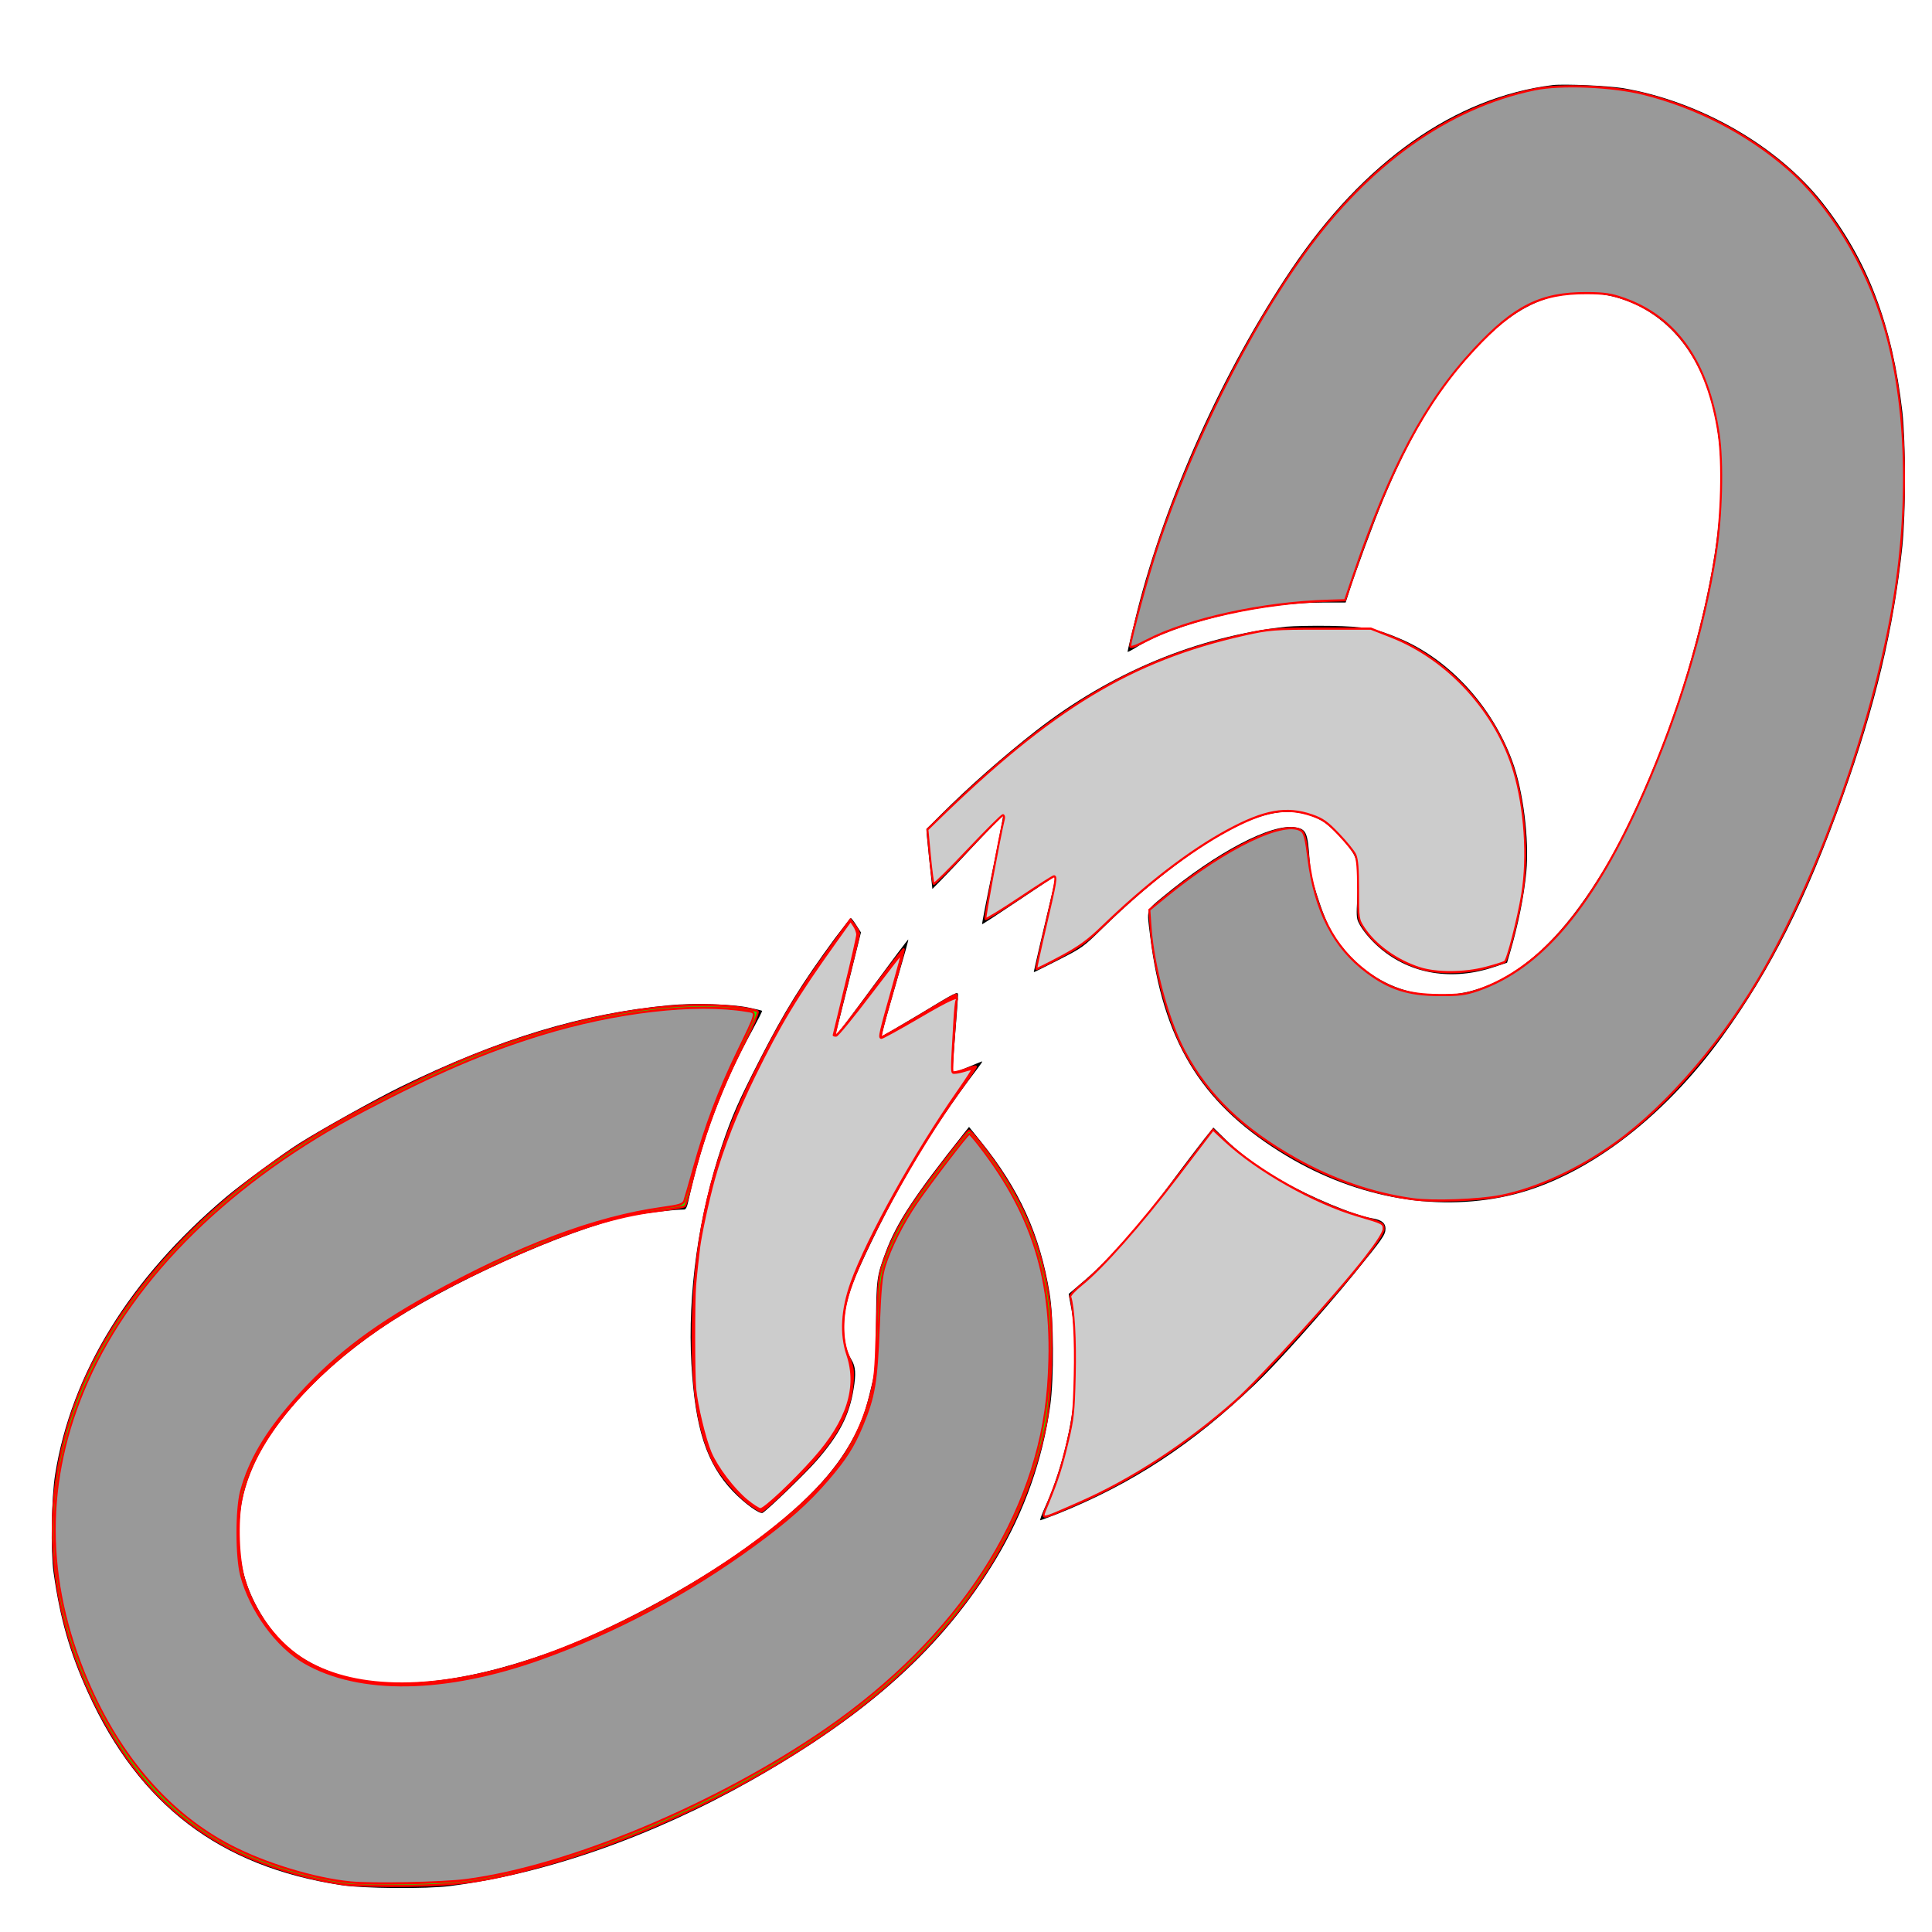 <?xml version="1.0" encoding="UTF-8" standalone="no"?>
<svg
   version="1.0"
   width="32"
   height="32"
   viewBox="0 0 24 24"
   preserveAspectRatio="xMidYMid"
   id="svg224"
   sodipodi:docname="312403.svg"
   inkscape:version="1.2.2 (b0a8486541, 2022-12-01)"
   xmlns:inkscape="http://www.inkscape.org/namespaces/inkscape"
   xmlns:sodipodi="http://sodipodi.sourceforge.net/DTD/sodipodi-0.dtd"
   xmlns="http://www.w3.org/2000/svg"
   xmlns:svg="http://www.w3.org/2000/svg">
  <defs
     id="defs228" />
  <sodipodi:namedview
     id="namedview226"
     pagecolor="#ffffff"
     bordercolor="#000000"
     borderopacity="0"
     inkscape:showpageshadow="2"
     inkscape:pageopacity="0.0"
     inkscape:pagecheckerboard="0"
     inkscape:deskcolor="#d1d1d1"
     inkscape:document-units="pt"
     showgrid="false"
     inkscape:zoom="4.1124925"
     inkscape:cx="-26.504608"
     inkscape:cy="-35.866327"
     inkscape:window-width="1920"
     inkscape:window-height="1008"
     inkscape:window-x="0"
     inkscape:window-y="0"
     inkscape:window-maximized="1"
     inkscape:current-layer="svg224" />
  <g
     id="g575"
     transform="matrix(0.018,0,0,0.02,0.633,-0.545)">
    <g
       transform="matrix(0.1,0,0,-0.1,0,1200.5)"
       fill="#000000"
       stroke="none"
       id="g222">
      <path
         d="m 10365,11204 c -675,-75 -1305,-475 -1808,-1148 -469,-629 -864,-1419 -1061,-2121 -35,-127 -66,-244 -66,-251 0,-3 24,8 53,24 267,153 860,282 1292,282 h 160 l 19,53 c 49,139 172,440 243,593 175,376 353,646 581,878 193,198 357,308 537,362 121,36 322,45 446,19 309,-62 550,-268 668,-570 163,-416 119,-990 -136,-1770 -135,-413 -375,-924 -573,-1220 -233,-347 -459,-564 -715,-686 -365,-174 -780,-112 -1051,156 -116,116 -166,208 -248,460 -8,22 -16,81 -20,130 -13,167 -23,188 -99,199 -164,25 -542,-154 -914,-432 -118,-88 -111,-71 -87,-244 88,-642 343,-1026 891,-1337 496,-282 1061,-380 1578,-276 517,104 1062,469 1483,994 330,411 574,848 827,1484 226,570 352,1045 412,1556 24,207 24,645 0,836 -69,538 -240,942 -551,1298 -310,354 -845,630 -1377,712 -103,15 -406,27 -484,19 z"
         id="path212" />
      <path
         d="m 8525,7840 c -616,-62 -1207,-283 -1725,-645 -226,-159 -460,-344 -660,-524 -52,-47 -96,-86 -98,-87 -2,-1 7,-85 19,-187 l 22,-186 57,52 c 32,29 141,132 242,230 102,97 187,177 190,177 2,0 -30,-152 -72,-337 -43,-186 -76,-340 -74,-341 1,-2 110,62 242,142 132,80 246,148 254,151 12,5 8,-21 -17,-117 -62,-233 -124,-473 -122,-474 1,-1 78,34 170,76 167,77 170,79 310,202 332,292 661,514 943,638 224,98 404,106 567,24 66,-34 192,-155 222,-215 28,-54 31,-105 20,-269 -6,-96 -5,-121 8,-145 24,-47 83,-111 148,-161 212,-163 500,-206 791,-117 l 87,26 20,61 c 57,174 97,353 113,503 21,202 -22,508 -98,691 -140,340 -433,627 -773,757 -166,64 -240,76 -481,80 -118,2 -255,-1 -305,-5 z"
         id="path214" />
      <path
         d="m 5413,5908 c -233,-286 -350,-456 -522,-758 -148,-260 -193,-353 -260,-532 -163,-437 -238,-919 -211,-1358 26,-402 104,-618 287,-791 80,-75 186,-144 205,-133 46,28 299,248 373,325 157,162 225,282 254,443 18,96 14,141 -14,182 -88,130 -71,324 51,567 227,453 496,863 812,1235 24,28 42,52 39,52 -4,0 -51,-18 -107,-39 -59,-23 -100,-34 -100,-27 0,6 9,110 20,231 11,121 20,232 20,247 0,25 -8,22 -262,-117 -145,-78 -265,-141 -266,-140 -2,2 25,95 61,207 118,366 126,392 123,395 -1,2 -113,-132 -247,-296 -134,-165 -248,-300 -252,-300 -5,-1 -6,2 -4,7 3,4 44,148 91,320 l 86,313 -32,45 c -17,24 -34,44 -38,44 -3,0 -51,-55 -107,-122 z"
         id="path216" />
      <path
         d="M 4270,5489 C 3667,5438 3091,5281 2415,4983 2247,4909 1870,4720 1715,4632 1600,4567 1311,4376 1205,4295 543,3791 141,3203 29,2575 3,2431 -3,2098 18,1965 64,1675 130,1468 257,1217 610,520 1166,139 2000,24 c 154,-22 589,-25 755,-6 663,77 1392,307 2080,657 812,414 1324,831 1687,1375 195,293 321,613 374,950 27,172 25,542 -4,700 -67,365 -208,645 -476,944 l -80,89 -39,-44 c -336,-381 -459,-548 -536,-733 -62,-150 -65,-167 -67,-456 -1,-261 -2,-267 -32,-380 -39,-149 -62,-208 -117,-305 -132,-230 -356,-440 -738,-689 -386,-252 -955,-525 -1374,-660 -610,-196 -1122,-239 -1483,-124 -228,73 -385,188 -504,370 -106,162 -148,307 -148,503 1,154 31,279 101,420 139,277 463,592 868,841 458,282 1282,617 1728,704 84,16 308,40 375,40 11,0 20,15 29,53 95,386 236,725 444,1065 38,63 67,115 65,116 -1,2 -46,11 -98,21 -111,21 -378,28 -540,14 z"
         id="path218" />
      <path
         d="m 7958,4657 c -35,-40 -142,-166 -237,-282 -201,-243 -417,-463 -581,-590 -63,-49 -116,-89 -116,-89 -1,-1 7,-41 18,-91 29,-134 36,-444 13,-602 -31,-217 -102,-449 -194,-630 -23,-46 -38,-83 -33,-83 4,0 62,20 128,43 511,186 922,429 1354,801 149,128 465,446 681,684 204,226 219,245 219,284 0,34 -28,54 -90,63 -127,19 -429,132 -625,234 -165,85 -281,162 -389,256 l -84,74 z"
         id="path220" />
    </g>
    <path
       style="fill:#cccccc;stroke:#ff0000;stroke-width:1.355;stroke-opacity:1"
       d="m 944.645,628.628 c -15.886,-4.548 -30.851,-14.216 -38.633,-24.958 -3.866,-5.336 -3.926,-5.697 -3.926,-23.582 0,-13.086 -0.541,-19.209 -1.935,-21.906 -1.065,-2.059 -6.228,-7.792 -11.474,-12.741 -7.921,-7.472 -11.065,-9.469 -18.54,-11.778 -17.584,-5.431 -32.745,-2.979 -58.192,9.411 -26.016,12.668 -55.929,33.374 -86.074,59.584 -10.246,8.908 -16.202,12.801 -29.143,19.049 -8.946,4.319 -16.463,7.667 -16.703,7.439 -0.241,-0.227 2.657,-12.311 6.439,-26.853 7.045,-27.089 7.726,-30.746 5.724,-30.746 -0.634,0 -11.361,6.149 -23.838,13.664 -12.477,7.515 -23.036,13.314 -23.464,12.886 -0.611,-0.611 9.845,-51.6 12.742,-62.132 0.359,-1.305 0.05,-2.372 -0.686,-2.372 -0.736,0 -11.573,9.721 -24.082,21.601 -12.509,11.881 -23.14,21.357 -23.624,21.057 -0.484,-0.299 -1.662,-8.019 -2.618,-17.155 l -1.738,-16.611 5.937,-5.217 c 79.858,-70.171 134.802,-100.114 212.594,-115.856 17.159,-3.472 20.613,-3.715 52.922,-3.715 h 34.565 l 13.911,4.907 c 39.578,13.962 72.733,46.657 84.983,83.806 7.477,22.675 9.731,53.191 5.611,75.981 -2.818,15.586 -10.089,41.052 -12.075,42.29 -0.886,0.553 -6.872,2.243 -13.301,3.756 -14.659,3.45 -33.714,3.53 -45.382,0.19 z"
       id="path1204" />
    <path
       style="fill:#cccccc;stroke:#ff0000;stroke-width:1.355;stroke-opacity:1"
       d="m 688.051,961.001 c 6.853,-15.201 9.274,-22.018 13.632,-38.378 3.718,-13.961 4.224,-18.237 4.844,-40.961 0.607,-22.25 -0.64,-42.056 -3.082,-48.974 -0.303,-0.859 3.246,-4.304 7.888,-7.657 14.314,-10.34 40.845,-37.302 66.321,-67.398 l 24.346,-28.762 8.362,6.974 c 22.453,18.726 61.596,38.563 91.725,46.485 17.259,4.538 17.622,4.707 17.622,8.215 0,2.159 -4.239,8.192 -12.538,17.845 -19.148,22.271 -73.066,75.747 -89.802,89.065 -33.809,26.904 -71.745,49.137 -108.44,63.553 -27.879,10.953 -25.818,10.953 -20.877,-0.008 z"
       id="path1206" />
    <path
       style="fill:#ff0000;stroke:#ff0000;stroke-width:1.355;stroke-opacity:1"
       d="m 482.879,961.996 c -9.254,-5.868 -21.532,-18.932 -26.346,-28.031 -10.494,-19.835 -14.593,-46.005 -13.561,-86.574 1.431,-56.25 14.432,-103.235 42.466,-153.469 19.248,-34.491 29.802,-50.218 53.312,-79.445 l 12.897,-16.033 3.071,3.571 c 1.689,1.964 3.053,4.299 3.031,5.189 -0.022,0.89 -3.901,15.343 -8.62,32.118 -4.719,16.774 -8.375,30.738 -8.125,31.031 0.952,1.116 5.479,-3.884 25.915,-28.62 11.594,-14.034 21.338,-25.259 21.654,-24.943 0.315,0.315 -2.741,10.851 -6.791,23.414 -4.05,12.562 -7.807,24.859 -8.348,27.326 l -0.984,4.486 9.953,-4.992 c 5.474,-2.746 17.158,-8.945 25.964,-13.777 8.806,-4.832 16.24,-8.557 16.518,-8.278 0.279,0.279 -0.41,11.077 -1.532,23.997 -1.121,12.92 -1.685,23.844 -1.252,24.276 0.432,0.432 4.187,-0.286 8.344,-1.597 4.157,-1.31 7.741,-2.182 7.966,-1.937 0.224,0.245 -4.729,6.85 -11.008,14.678 -30.908,38.535 -68,99.389 -76.983,126.301 -4.844,14.511 -4.821,28.697 0.064,39.071 3.011,6.395 3.41,8.712 2.803,16.287 -1.353,16.9 -9.555,31.701 -27.35,49.358 -11.335,11.246 -33.917,30.595 -35.707,30.595 -0.571,0 -3.878,-1.801 -7.349,-4.002 z"
       id="path1208" />
    <path
       style="fill:#00ff00;stroke:#ff0000;stroke-width:1.355;stroke-opacity:1"
       d="m 203.088,1197.733 c -27.779,-3.447 -58.752,-12.241 -81.093,-23.023 -39.506,-19.066 -68.02,-46.697 -91.138,-88.313 -39.854,-71.744 -39.474,-149.212 1.068,-217.785 28.373,-47.989 76.543,-93.179 137.37,-128.87 28.48,-16.711 82.539,-42.079 116.715,-54.769 68.709,-25.514 139.799,-37.602 188.398,-32.035 6.701,0.768 12.716,1.928 13.367,2.579 0.674,0.674 -3.312,9.091 -9.267,19.565 -16.437,28.911 -28.569,58.074 -36.676,88.165 -1.793,6.654 -3.732,12.549 -4.31,13.101 -0.578,0.552 -9.444,1.961 -19.702,3.132 -28.527,3.255 -56.543,11.186 -98.6,27.911 -67.881,26.995 -111.076,52.332 -145.424,85.301 -23.477,22.534 -37.627,44.592 -42.417,66.123 -3.004,13.501 -2.091,36.725 1.935,49.203 6.837,21.195 23.643,41.112 43.276,51.29 35.261,18.279 89.702,18.136 152.7,-0.401 65.361,-19.233 144.061,-59.936 189.337,-97.923 25.567,-21.451 38.825,-40.262 46.681,-66.233 3.333,-11.018 3.756,-14.946 4.662,-43.294 0.936,-29.288 1.217,-31.749 4.629,-40.632 4.811,-12.523 11.288,-23.92 20.944,-36.857 9.499,-12.727 36.685,-44.506 38.073,-44.506 0.541,0 4.199,3.66 8.13,8.133 27.81,31.647 42.623,62.94 47.66,100.687 2.328,17.447 0.787,58.603 -2.777,74.173 -15.471,67.58 -59.253,127.262 -129.065,175.935 -58.786,40.986 -140.277,77.825 -213.489,96.511 -41.773,10.662 -60.002,13.199 -98.05,13.647 -18.265,0.215 -37.586,-0.152 -42.935,-0.816 z"
       id="path1279" />
    <path
       style="fill:#cccccc;stroke:#ff0000;stroke-width:1.355;stroke-opacity:1"
       d="m 480.323,959.253 c -9.269,-6.888 -20.621,-20.342 -25.052,-29.689 -3.944,-8.321 -9.574,-29.389 -10.652,-39.859 -0.886,-8.611 -0.924,-54.611 -0.053,-64.001 0.346,-3.728 0.978,-9.522 1.404,-12.877 0.426,-3.355 1.008,-7.93 1.292,-10.166 1.01,-7.943 6.292,-30.014 10.306,-43.063 5.827,-18.941 15.919,-42.129 27.862,-64.022 17.751,-32.538 29.172,-49.519 56.118,-83.442 l 10.291,-12.956 2.296,3.044 c 1.263,1.674 2.295,4.15 2.292,5.5 -0.002,1.351 -3.66,15.875 -8.129,32.277 -4.469,16.402 -8.127,29.974 -8.129,30.16 -0.002,0.186 0.767,0.339 1.708,0.339 0.942,0 11.454,-11.549 23.36,-25.664 11.906,-14.115 21.788,-25.523 21.96,-25.351 0.172,0.172 -2.363,8.824 -5.634,19.226 -9.65,30.689 -10.277,33.147 -8.455,33.13 0.892,-0.009 12.556,-5.773 25.922,-12.809 21.605,-11.375 28.176,-13.978 25.872,-10.249 -0.387,0.626 -1.01,5.921 -1.385,11.767 -2.262,35.245 -2.284,32.995 0.322,32.995 1.33,0 4.509,-0.6 7.064,-1.332 2.555,-0.733 4.838,-1.14 5.074,-0.904 0.236,0.235 -4.143,6.323 -9.731,13.528 -30.312,39.088 -62.678,91.303 -73.763,118.999 -6.677,16.682 -7.664,31.996 -2.889,44.8 7.583,20.331 0.118,41.353 -22.984,64.727 -14.217,14.384 -34.186,31.282 -36.967,31.282 -1.139,0 -5.334,-2.425 -9.323,-5.39 z"
       id="path1281" />
    <path
       style="fill:#999999;stroke:#ff0000;stroke-width:1.355;stroke-opacity:1"
       d="m 206.714,1196.458 c -24.883,-2.174 -58.579,-11.384 -82.585,-22.573 -42.296,-19.714 -76.366,-54.931 -98.861,-102.189 -30.127,-63.291 -30.214,-125.281 -0.262,-186.351 32.245,-65.746 99.83,-125.288 191.197,-168.446 49.236,-23.257 83.327,-36.437 121.699,-47.053 51.759,-14.319 106.841,-20.03 142.318,-14.755 7.136,1.061 7.443,-0.154 -6.535,25.859 -12.704,23.641 -21.982,45.756 -29.735,70.877 -3.106,10.065 -6.15,19.565 -6.765,21.113 -0.96,2.416 -3.097,3.059 -15.148,4.554 -46.459,5.765 -99.004,23.549 -161.315,54.597 -40.846,20.353 -67.858,39.336 -93.417,65.648 -19.38,19.951 -30.311,36.778 -36.022,55.451 -3.442,11.256 -3.418,41.231 0.043,52.794 6.498,21.707 24.454,43.891 43.585,53.846 37.932,19.738 97.312,18.862 163.393,-2.409 51.385,-16.54 101.499,-40.566 146.966,-70.457 23.153,-15.221 37.427,-26.665 50.901,-40.807 12.332,-12.944 17.703,-20.549 23.737,-33.608 8.198,-17.744 9.909,-26.826 11.385,-60.445 1.082,-24.654 1.87,-32.067 4.09,-38.522 3.955,-11.494 12.472,-26.69 22.024,-39.292 9.433,-12.445 35.225,-42.794 36.371,-42.794 0.417,-3.2e-4 3.515,3.202 6.885,7.116 38.899,45.178 52.597,88.541 47.422,150.122 -6.677,79.457 -61.809,155.952 -153.333,212.747 -75.09,46.597 -177.358,85.139 -248.063,93.489 -16.295,1.924 -64.679,2.825 -79.975,1.488 z"
       id="path1283" />
    <path
       style="fill:#999999;stroke:#ff0000;stroke-width:1.355;stroke-opacity:1"
       d="m 940.04,772.114 c -27.315,-3.346 -54.678,-11.803 -80.652,-24.928 -36.801,-18.596 -60.5,-39.111 -77.007,-66.662 -11.228,-18.74 -21.636,-53.061 -23.527,-77.579 l -0.816,-10.581 12.043,-8.835 c 41.005,-30.083 82.479,-47.903 93.215,-40.053 1.765,1.291 2.931,5.637 4.443,16.565 4.551,32.893 17.556,55.663 40.589,71.069 15.476,10.351 28.321,14.042 49.334,14.178 14.15,0.091 18.62,-0.413 27.11,-3.054 43.989,-13.688 80.254,-52.592 114.536,-122.873 24.117,-49.44 41.191,-100.383 49.522,-147.75 4.139,-23.536 5.079,-57.16 2.095,-75.001 -7.414,-44.339 -29.126,-72.246 -65.168,-83.766 -8.835,-2.824 -13.606,-3.477 -25.754,-3.526 -31.783,-0.128 -50.032,8.049 -77.768,34.847 C 948.322,276.931 924.312,317.476 898.738,385.163 l -5.634,14.913 -11.436,0.3 c -45.311,1.187 -97.01,11.368 -125.486,24.712 -7.934,3.718 -11.334,4.753 -11.334,3.45 0,-4.038 12.461,-44.964 19.069,-62.627 23.927,-63.96 62.808,-133.715 101.09,-181.359 44.701,-55.633 99.089,-90.507 158.738,-101.785 18.067,-3.416 53.864,-2.086 75.46,2.804 36.687,8.306 71.241,24.403 99.235,46.229 28.981,22.595 54.085,59.464 66.839,98.161 15.936,48.354 17.915,112.83 5.408,176.215 -14.144,71.68 -48.995,160.178 -87.157,221.321 -27.635,44.277 -67.075,85.967 -103.873,109.8 -25.113,16.265 -54.538,28.449 -79.297,32.835 -14.878,2.635 -46.502,3.674 -60.32,1.982 z"
       id="path1285" />
  </g>
</svg>
